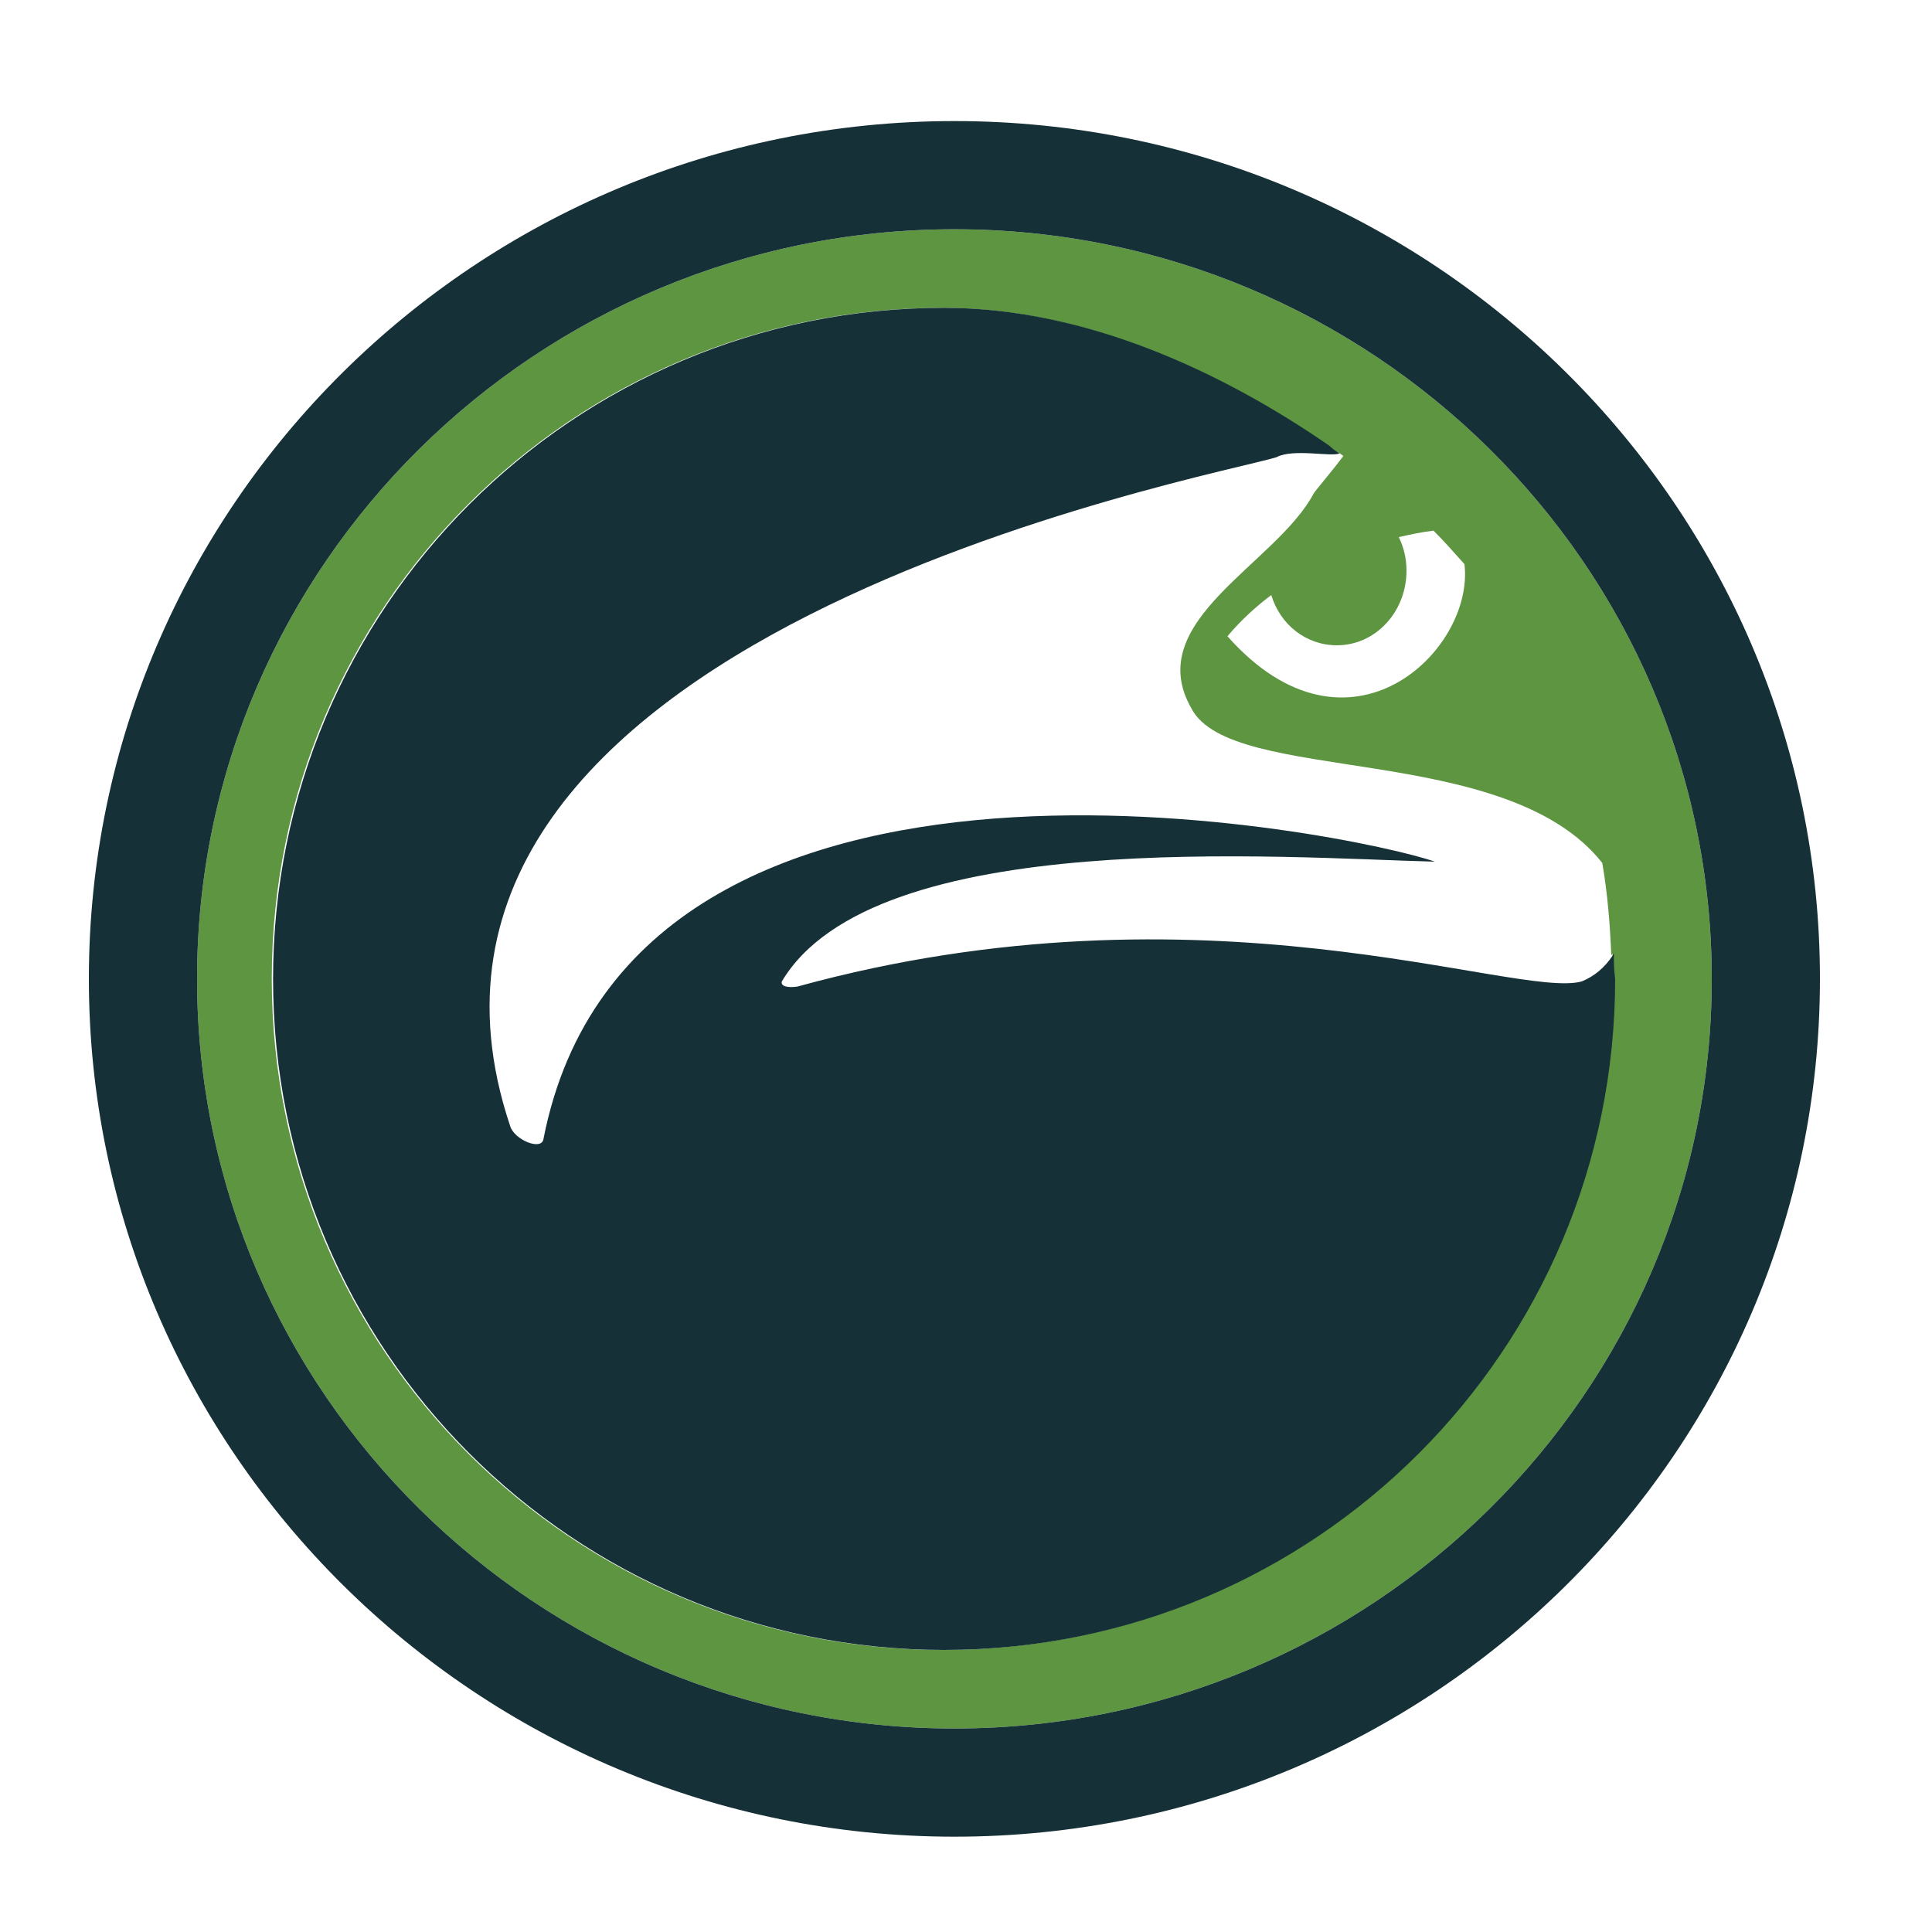 <?xml version="1.0" encoding="utf-8"?>
<!-- Generator: Adobe Illustrator 18.1.0, SVG Export Plug-In . SVG Version: 6.00 Build 0)  -->
<svg version="1.0" id="Layer_1" xmlns="http://www.w3.org/2000/svg" xmlns:xlink="http://www.w3.org/1999/xlink" x="0px" y="0px"
	 viewBox="0 0 150 150" enable-background="new 0 0 150 150" xml:space="preserve">
<path fill="#CA92C1" d="M160.8,246.4c-0.2-0.7-0.9-1.2-1.7-1c-0.7,0.2-1.1,0.8-1,1.5c0-0.6,0.4-1.1,1-1.2c0.7-0.2,1.3,0.2,1.5,0.9
	c0.1,0.6-0.1,1.1-0.6,1.4C160.6,247.7,161,247.1,160.8,246.4"/>
<path fill="#C64D9B" d="M159.8,248.5c-0.9,0.2-1.8-0.3-2-1.1c-0.2-0.8,0.2-1.6,0.9-2c-0.6,0.3-0.9,1-0.7,1.7c0.2,0.8,1.1,1.3,1.8,1
	c0.7-0.2,1.1-0.8,1.1-1.5C161.1,247.5,160.6,248.3,159.8,248.5"/>
<g>
	<path fill="#0697CC" d="M159.8,247.2L159.8,247.2C159.8,247.2,159.8,247.2,159.8,247.2z"/>
	<path fill="#0697CC" d="M159.7,246.9C159.7,246.9,159.7,246.9,159.7,246.9C159.7,246.9,159.7,246.9,159.7,246.9z"/>
	<path fill="#C64D9B" d="M159.8,247.2c0.3-0.1,0.4-0.4,0.4-0.4s-0.2,0-0.5,0c0,0,0,0,0,0c0,0,0,0,0,0c0-0.1,0.1-0.2,0.1-0.2
		s-0.1,0-0.1,0c0,0,0,0,0,0c0,0,0,0,0,0c0.1-0.3,0-0.6,0-0.6s-0.1,0-0.1,0.1c0-0.2-0.1-0.3-0.1-0.3s-0.4,0.5-0.4,1
		c0,0,0-0.1-0.1-0.1c0-0.1-0.1-0.1-0.3,0c-0.1,0-0.2,0.1-0.3,0.1c0.2,0,0.6,0.2,0.7,0.4c0,0,0,0,0,0c0,0.2-0.1,0.4-0.3,0.4
		c0.2,0,0.4-0.2,0.4-0.4c0,0,0,0,0-0.1c0,0,0-0.1,0-0.1C159.4,247.3,159.6,247.3,159.8,247.2C159.8,247.3,159.8,247.2,159.8,247.2
		L159.8,247.2"/>
</g>
<g>
	<path fill="none" d="M108.6,41.7c0.4,0.8,0.6,1.7,0.6,2.6c0,3.2-2.4,5.8-5.4,5.8c-2.4,0-4.4-1.6-5.1-3.9c-1.3,0.9-2.4,2-3.4,3.2
		c9.3,10.6,19.1,1.1,18.4-5.6c-0.8-0.9-1.6-1.8-2.4-2.6C110.4,41.3,109.5,41.5,108.6,41.7z"/>
	<path fill="none" d="M99.1,35.5c-4.8,1.4-72.2,13.8-59.5,51.9c0.3,1,2.5,2,2.6,1c7-35.5,63.3-23.6,69.2-21.5
		c-11.8-0.3-43.6-2.7-50.7,9.3c-0.1,0.4,0.4,0.5,1.2,0.4c31.5-8.7,55.7,1,60.9-0.4c1-0.3,1.9-1,2.4-2c-0.1-2.5-0.3-4.8-0.7-7.2
		c-7.5-9.5-28.8-6-31.9-12c-3.9-6.8,6.6-11.2,9.5-16.7c0.2-0.4,1.4-1.7,2.3-2.9c-0.4-0.3-0.8-0.5-1.2-0.8c0.3,0.2,0.6,0.4,0.8,0.6
		C103.3,35.5,100.3,34.8,99.1,35.5z"/>
	<path fill="#5D9541" d="M132.9,76c0-32.1-26.4-58.2-58.8-58.2c-32.4,0-58.8,26.1-58.8,58.2c0,32.1,26.4,58.2,58.8,58.2
		C106.5,134.2,132.9,108.1,132.9,76z M95.3,49.4c1-1.2,2.2-2.3,3.4-3.2c0.7,2.3,2.7,3.9,5.1,3.9c3,0,5.4-2.6,5.4-5.8
		c0-0.9-0.2-1.8-0.6-2.6c0.9-0.2,1.8-0.4,2.7-0.5c0.8,0.8,1.6,1.7,2.4,2.6C114.5,50.5,104.7,60,95.3,49.4z M73.2,128.1
		c-28.8,0-52.1-23.3-52.1-52.1c0-28.8,23.3-52.1,52.1-52.1c10.9,0,21.5,4.9,29.9,10.7c0.4,0.3,0.8,0.5,1.2,0.8
		c-0.9,1.2-2.1,2.6-2.3,2.9c-2.9,5.5-13.4,9.9-9.5,16.7c3.1,6,24.4,2.5,31.9,12c0.4,2.3,0.6,4.7,0.7,7.2c0-0.1,0.1-0.1,0.1-0.2
		c0,0.7,0,1.3,0,2C125.3,104.8,102,128.1,73.2,128.1z"/>
	<path fill="#153037" d="M125.3,74c0,0.1-0.1,0.1-0.1,0.2c-0.6,0.9-1.4,1.6-2.4,2c-5.1,1.4-29.3-8.3-60.9,0.4
		c-0.7,0.1-1.3,0-1.2-0.4c7.2-12.1,38.9-9.6,50.7-9.3c-5.9-2.1-62.2-14-69.2,21.5c-0.1,1-2.3,0.1-2.6-1
		c-12.7-38,54.7-50.4,59.5-51.9c1.3-0.7,4.3,0,4.9-0.3c-0.3-0.2-0.6-0.4-0.8-0.6c-8.4-5.8-19-10.7-29.9-10.7
		c-28.8,0-52.1,23.3-52.1,52.1c0,28.8,23.3,52.1,52.1,52.1c28.8,0,52.1-23.3,52.1-52.1C125.3,75.3,125.3,74.7,125.3,74z"/>
	<path fill="#153037" d="M74.1,9.4C37,9.4,6.9,39.3,6.9,76c0,36.7,30.2,66.6,67.2,66.6c37.1,0,67.2-29.9,67.2-66.6
		C141.3,39.3,111.2,9.4,74.1,9.4z M15.3,76c0-32.1,26.4-58.2,58.8-58.2c32.4,0,58.8,26.1,58.8,58.2c0,32.1-26.4,58.2-58.8,58.2
		C41.7,134.2,15.3,108.1,15.3,76z"/>
</g>
</svg>
